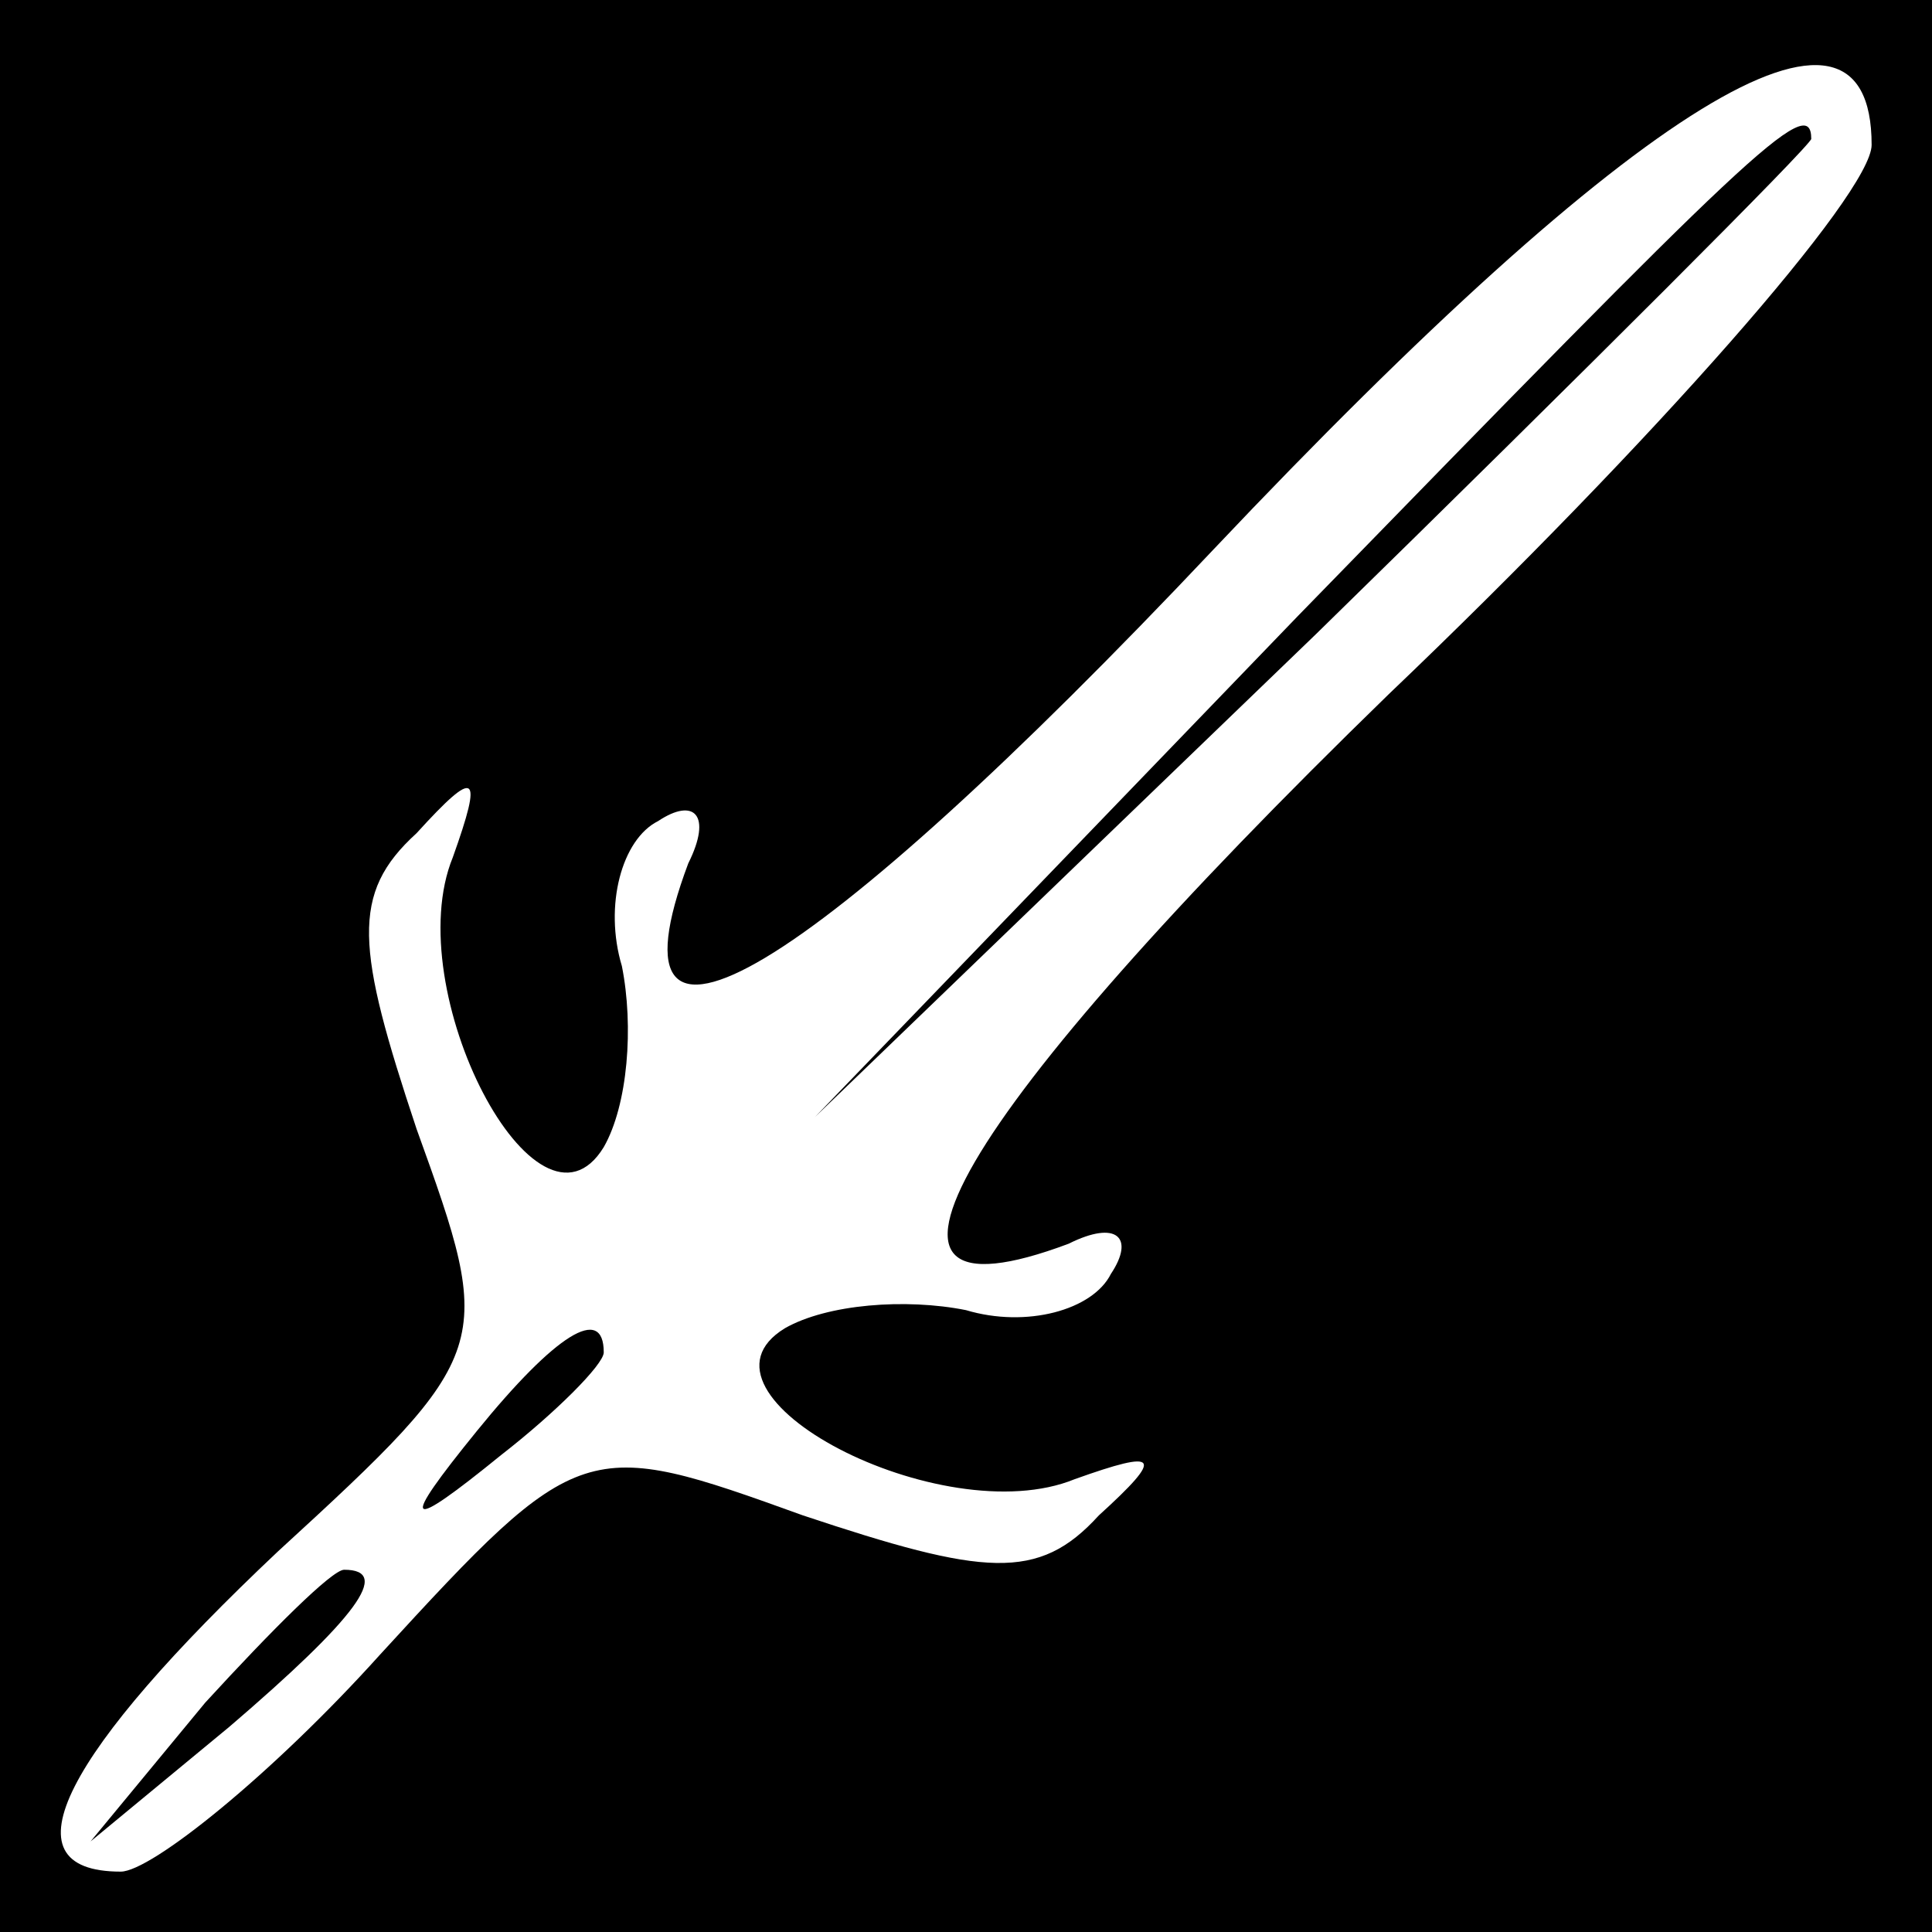 <?xml version="1.0" standalone="no"?>
<!DOCTYPE svg PUBLIC "-//W3C//DTD SVG 20010904//EN"
 "http://www.w3.org/TR/2001/REC-SVG-20010904/DTD/svg10.dtd">
<svg version="1.0" xmlns="http://www.w3.org/2000/svg"
 width="32pt" height="32pt" viewBox="0 0 32 32"
 preserveAspectRatio="xMidYMid meet">
<rect x="0" y="0" width="32" height="32" fill="#808080" stroke="none"/>
<g transform="translate(0,32) scale(0.1,-0.1)"
fill="#000000" stroke="none">
<path fill="#000000" stroke="none" d="M0 160 l0 -160 160 0 160 0 0 160 0
160 -160 0 -160 0 0 -160z"/>
<path fill="#ffffff" stroke="none" d="M310 296 c0 -8 -36 -49 -80 -91 -72
-70 -93 -106 -53 -91 8 4 11 1 7 -5 -3 -6 -14 -9 -24 -6 -10 2 -23 1 -30 -3
-18 -11 26 -34 48 -25 14 5 15 4 4 -6 -10 -11 -19 -10 -49 0 -36 13 -37 13
-70 -23 -18 -20 -38 -36 -43 -36 -20 0 -9 20 26 53 36 33 36 34 23 70 -10 30
-11 39 0 49 10 11 11 10 6 -4 -9 -22 14 -66 25 -48 4 7 5 20 3 30 -3 10 0 21
6 24 6 4 9 1 5 -7 -15 -40 20 -19 87 52 70 74 109 98 109 67z"/>
<path fill="#000000" stroke="none" d="M215 218 l-80 -83 83 80 c45 44 82 81
82 82 0 8 -11 -3 -85 -79z"/>
<path fill="#000000" stroke="none" d="M79 83 c-13 -16 -12 -17 4 -4 9 7 17
15 17 17 0 8 -8 3 -21 -13z"/>
<path fill="#000000" stroke="none" d="M34 38 l-19 -23 23 19 c21 18 27 26 19
26 -2 0 -12 -10 -23 -22z"/>
</g>
</svg>
